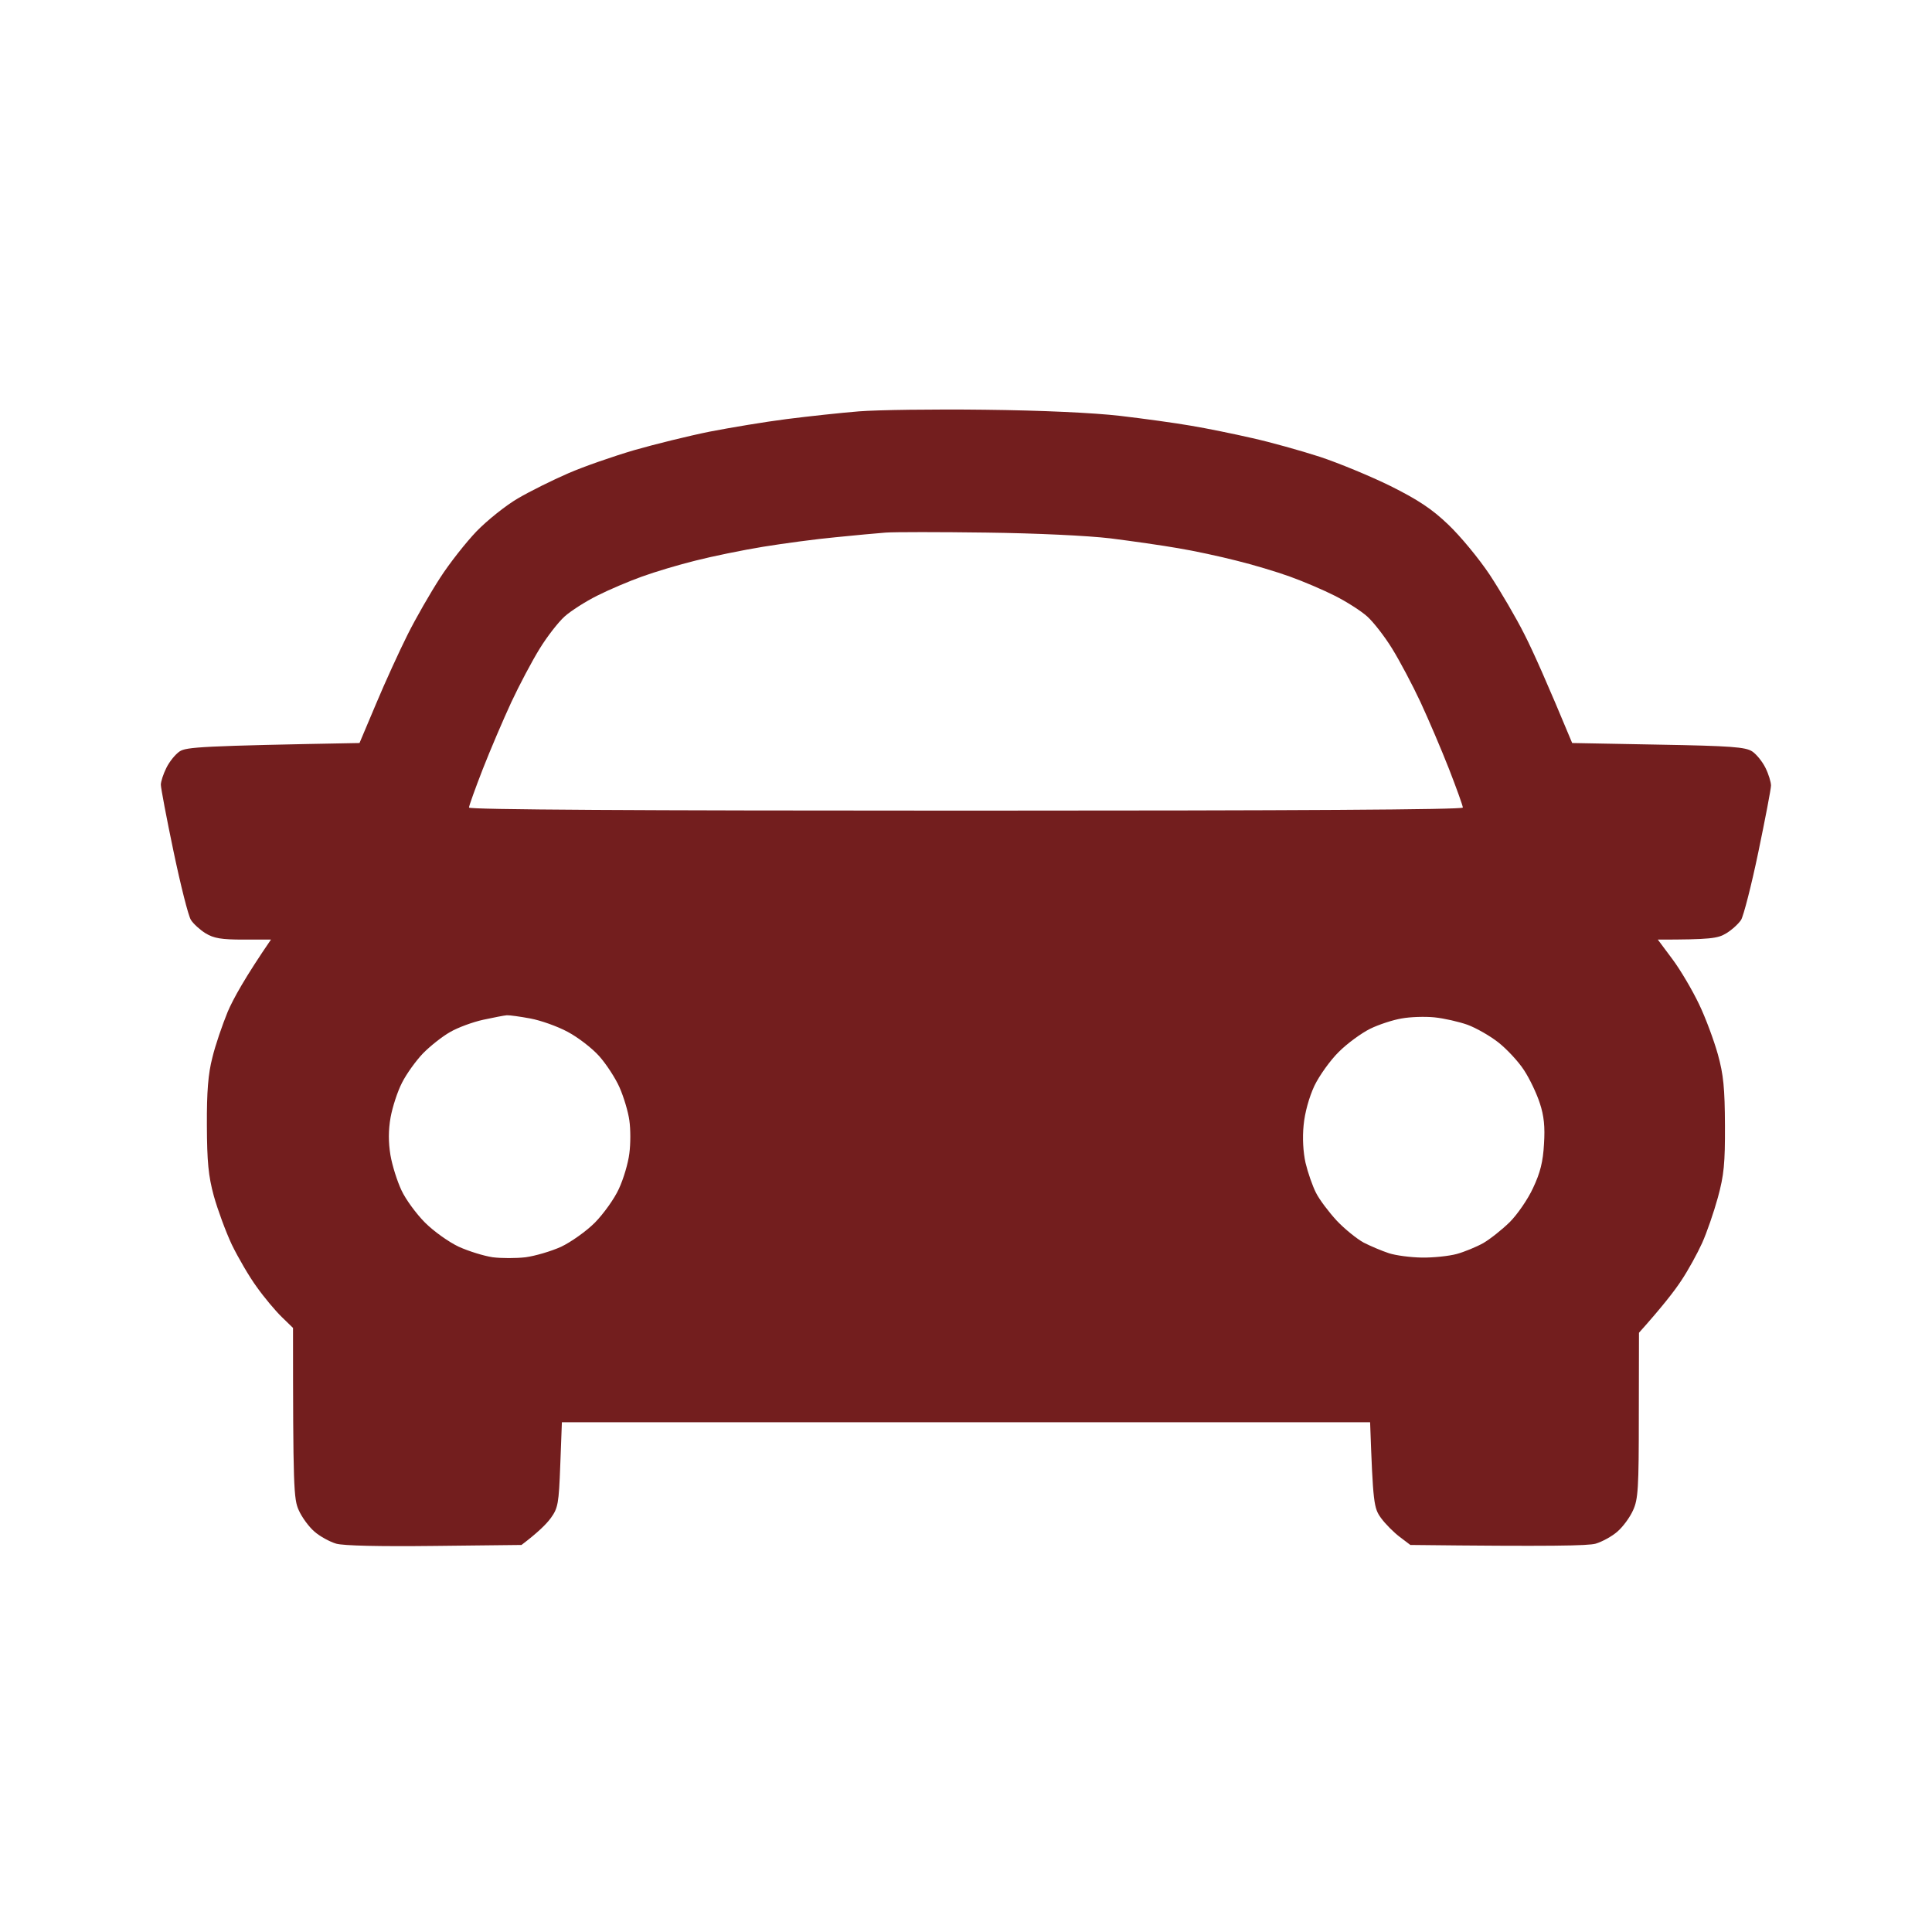 <svg version="1.2" baseProfile="tiny-ps" xmlns="http://www.w3.org/2000/svg" viewBox="0 0 120 120" width="120" height="120">
	<title>taipei-metro-logo</title>
	<style>
		tspan { white-space:pre }
	</style>
	<path fill="#731e1e" d="M61.17 25.45C64.74 25.49 67.93 25.64 69.57 25.83C71.02 26 72.99 26.27 73.96 26.44C74.93 26.6 76.64 26.95 77.77 27.21C78.9 27.46 80.79 27.99 81.97 28.37C83.15 28.76 85.13 29.58 86.37 30.19C88.07 31.04 88.94 31.61 89.95 32.58C90.69 33.28 91.85 34.68 92.53 35.7C93.2 36.72 94.18 38.39 94.69 39.41C95.21 40.43 96.08 42.37 97.65 46.15L103 46.25C107.53 46.33 108.41 46.4 108.83 46.67C109.1 46.85 109.47 47.31 109.66 47.7C109.85 48.08 110 48.58 110 48.79C110 49 109.64 50.87 109.21 52.94C108.78 55.01 108.29 56.9 108.14 57.14C107.98 57.38 107.57 57.76 107.22 57.97C106.7 58.29 106.24 58.36 102.97 58.36L103.88 59.58C104.38 60.25 105.12 61.51 105.53 62.37C105.94 63.22 106.46 64.63 106.7 65.49C107.05 66.75 107.13 67.6 107.14 69.89C107.15 72.26 107.08 72.99 106.7 74.38C106.45 75.29 106.01 76.57 105.72 77.21C105.43 77.85 104.85 78.91 104.42 79.55C104 80.19 103.23 81.18 101.8 82.78L101.79 87.9C101.79 92.43 101.75 93.12 101.43 93.81C101.24 94.24 100.8 94.84 100.46 95.13C100.12 95.43 99.51 95.76 99.11 95.88C98.64 96.01 96.43 96.06 87.6 95.96L86.94 95.46C86.57 95.18 86.05 94.66 85.78 94.29C85.33 93.67 85.28 93.4 85.1 88.34L34.9 88.34L34.8 90.98C34.71 93.4 34.66 93.67 34.21 94.29C33.94 94.66 33.42 95.18 32.39 95.96L27 96.02C23.56 96.06 21.35 96.01 20.88 95.88C20.48 95.76 19.87 95.43 19.53 95.13C19.19 94.84 18.75 94.24 18.56 93.81C18.24 93.12 18.2 92.42 18.2 82.48L17.5 81.8C17.11 81.42 16.41 80.59 15.95 79.94C15.48 79.3 14.79 78.11 14.4 77.31C14.02 76.5 13.52 75.14 13.28 74.28C12.94 73.03 12.86 72.16 12.85 69.89C12.84 67.8 12.93 66.69 13.19 65.69C13.37 64.93 13.81 63.66 14.14 62.85C14.48 62.05 15.22 60.71 16.83 58.36L15.12 58.36C13.75 58.36 13.28 58.28 12.77 57.97C12.43 57.76 12.01 57.38 11.86 57.14C11.7 56.9 11.22 54.99 10.78 52.89C10.34 50.8 9.99 48.93 9.99 48.74C9.99 48.55 10.14 48.08 10.33 47.7C10.52 47.31 10.89 46.85 11.16 46.67C11.58 46.4 12.47 46.33 22.33 46.15L23.36 43.71C23.92 42.37 24.81 40.43 25.32 39.41C25.83 38.39 26.74 36.81 27.33 35.9C27.92 34.98 28.95 33.68 29.6 33C30.26 32.32 31.41 31.4 32.16 30.96C32.91 30.52 34.32 29.82 35.29 29.4C36.25 28.98 38.1 28.34 39.39 27.96C40.68 27.59 42.79 27.07 44.08 26.81C45.37 26.56 47.52 26.2 48.86 26.03C50.2 25.86 52.23 25.64 53.35 25.55C54.48 25.46 58 25.41 61.17 25.45ZM55.01 33.08C54.48 33.12 53.07 33.25 51.89 33.37C50.71 33.48 48.69 33.75 47.4 33.96C46.11 34.17 44.22 34.56 43.2 34.82C42.18 35.07 40.68 35.52 39.88 35.81C39.07 36.1 37.82 36.63 37.09 37C36.37 37.36 35.46 37.94 35.07 38.29C34.68 38.64 33.98 39.54 33.52 40.29C33.05 41.05 32.26 42.54 31.76 43.61C31.26 44.69 30.46 46.56 29.99 47.76C29.52 48.97 29.13 50.05 29.13 50.16C29.13 50.29 39.55 50.35 60 50.35C80.44 50.35 90.86 50.29 90.86 50.16C90.86 50.05 90.47 48.97 90 47.76C89.53 46.56 88.73 44.69 88.23 43.61C87.73 42.54 86.94 41.05 86.47 40.29C86.01 39.54 85.31 38.64 84.92 38.29C84.53 37.94 83.62 37.36 82.9 37C82.17 36.63 80.92 36.1 80.11 35.81C79.31 35.52 77.81 35.07 76.79 34.82C75.77 34.56 74.15 34.21 73.18 34.05C72.21 33.88 70.32 33.61 68.98 33.44C67.55 33.27 64.37 33.12 61.27 33.08C58.36 33.04 55.55 33.04 55.01 33.08ZM30.01 63.34C29.37 63.48 28.44 63.82 27.96 64.1C27.48 64.37 26.72 64.97 26.27 65.43C25.83 65.89 25.24 66.71 24.97 67.25C24.69 67.79 24.38 68.75 24.26 69.4C24.12 70.2 24.12 70.94 24.25 71.74C24.36 72.39 24.67 73.37 24.94 73.94C25.2 74.5 25.86 75.4 26.4 75.94C26.94 76.48 27.88 77.15 28.5 77.44C29.12 77.72 30.06 78.01 30.6 78.09C31.14 78.16 32.06 78.16 32.65 78.09C33.24 78.01 34.23 77.72 34.85 77.44C35.46 77.15 36.41 76.48 36.95 75.94C37.48 75.4 38.16 74.46 38.44 73.84C38.73 73.22 39.02 72.23 39.09 71.64C39.17 71.05 39.17 70.13 39.09 69.59C39.02 69.06 38.74 68.13 38.48 67.54C38.22 66.95 37.64 66.07 37.21 65.59C36.77 65.1 35.9 64.43 35.26 64.09C34.63 63.75 33.59 63.38 32.94 63.26C32.3 63.14 31.64 63.05 31.48 63.06C31.32 63.07 30.66 63.2 30.01 63.34ZM87.05 63.26C86.51 63.35 85.63 63.64 85.1 63.9C84.56 64.17 83.69 64.8 83.16 65.33C82.63 65.85 81.95 66.8 81.64 67.44C81.31 68.15 81.04 69.12 80.97 69.89C80.89 70.67 80.94 71.56 81.09 72.23C81.23 72.82 81.52 73.66 81.74 74.09C81.95 74.51 82.54 75.29 83.03 75.82C83.52 76.34 84.28 76.95 84.7 77.18C85.13 77.4 85.84 77.7 86.27 77.84C86.7 77.98 87.62 78.1 88.32 78.11C89.02 78.12 89.98 78.02 90.47 77.89C90.95 77.76 91.7 77.45 92.13 77.21C92.56 76.96 93.3 76.37 93.77 75.91C94.24 75.44 94.9 74.49 95.22 73.79C95.67 72.84 95.84 72.15 95.9 71.06C95.97 69.99 95.9 69.3 95.64 68.52C95.45 67.93 95.01 67 94.66 66.47C94.31 65.93 93.59 65.16 93.07 64.75C92.55 64.34 91.69 63.85 91.15 63.65C90.61 63.46 89.69 63.25 89.1 63.19C88.51 63.13 87.59 63.16 87.05 63.26Z" />
</svg>